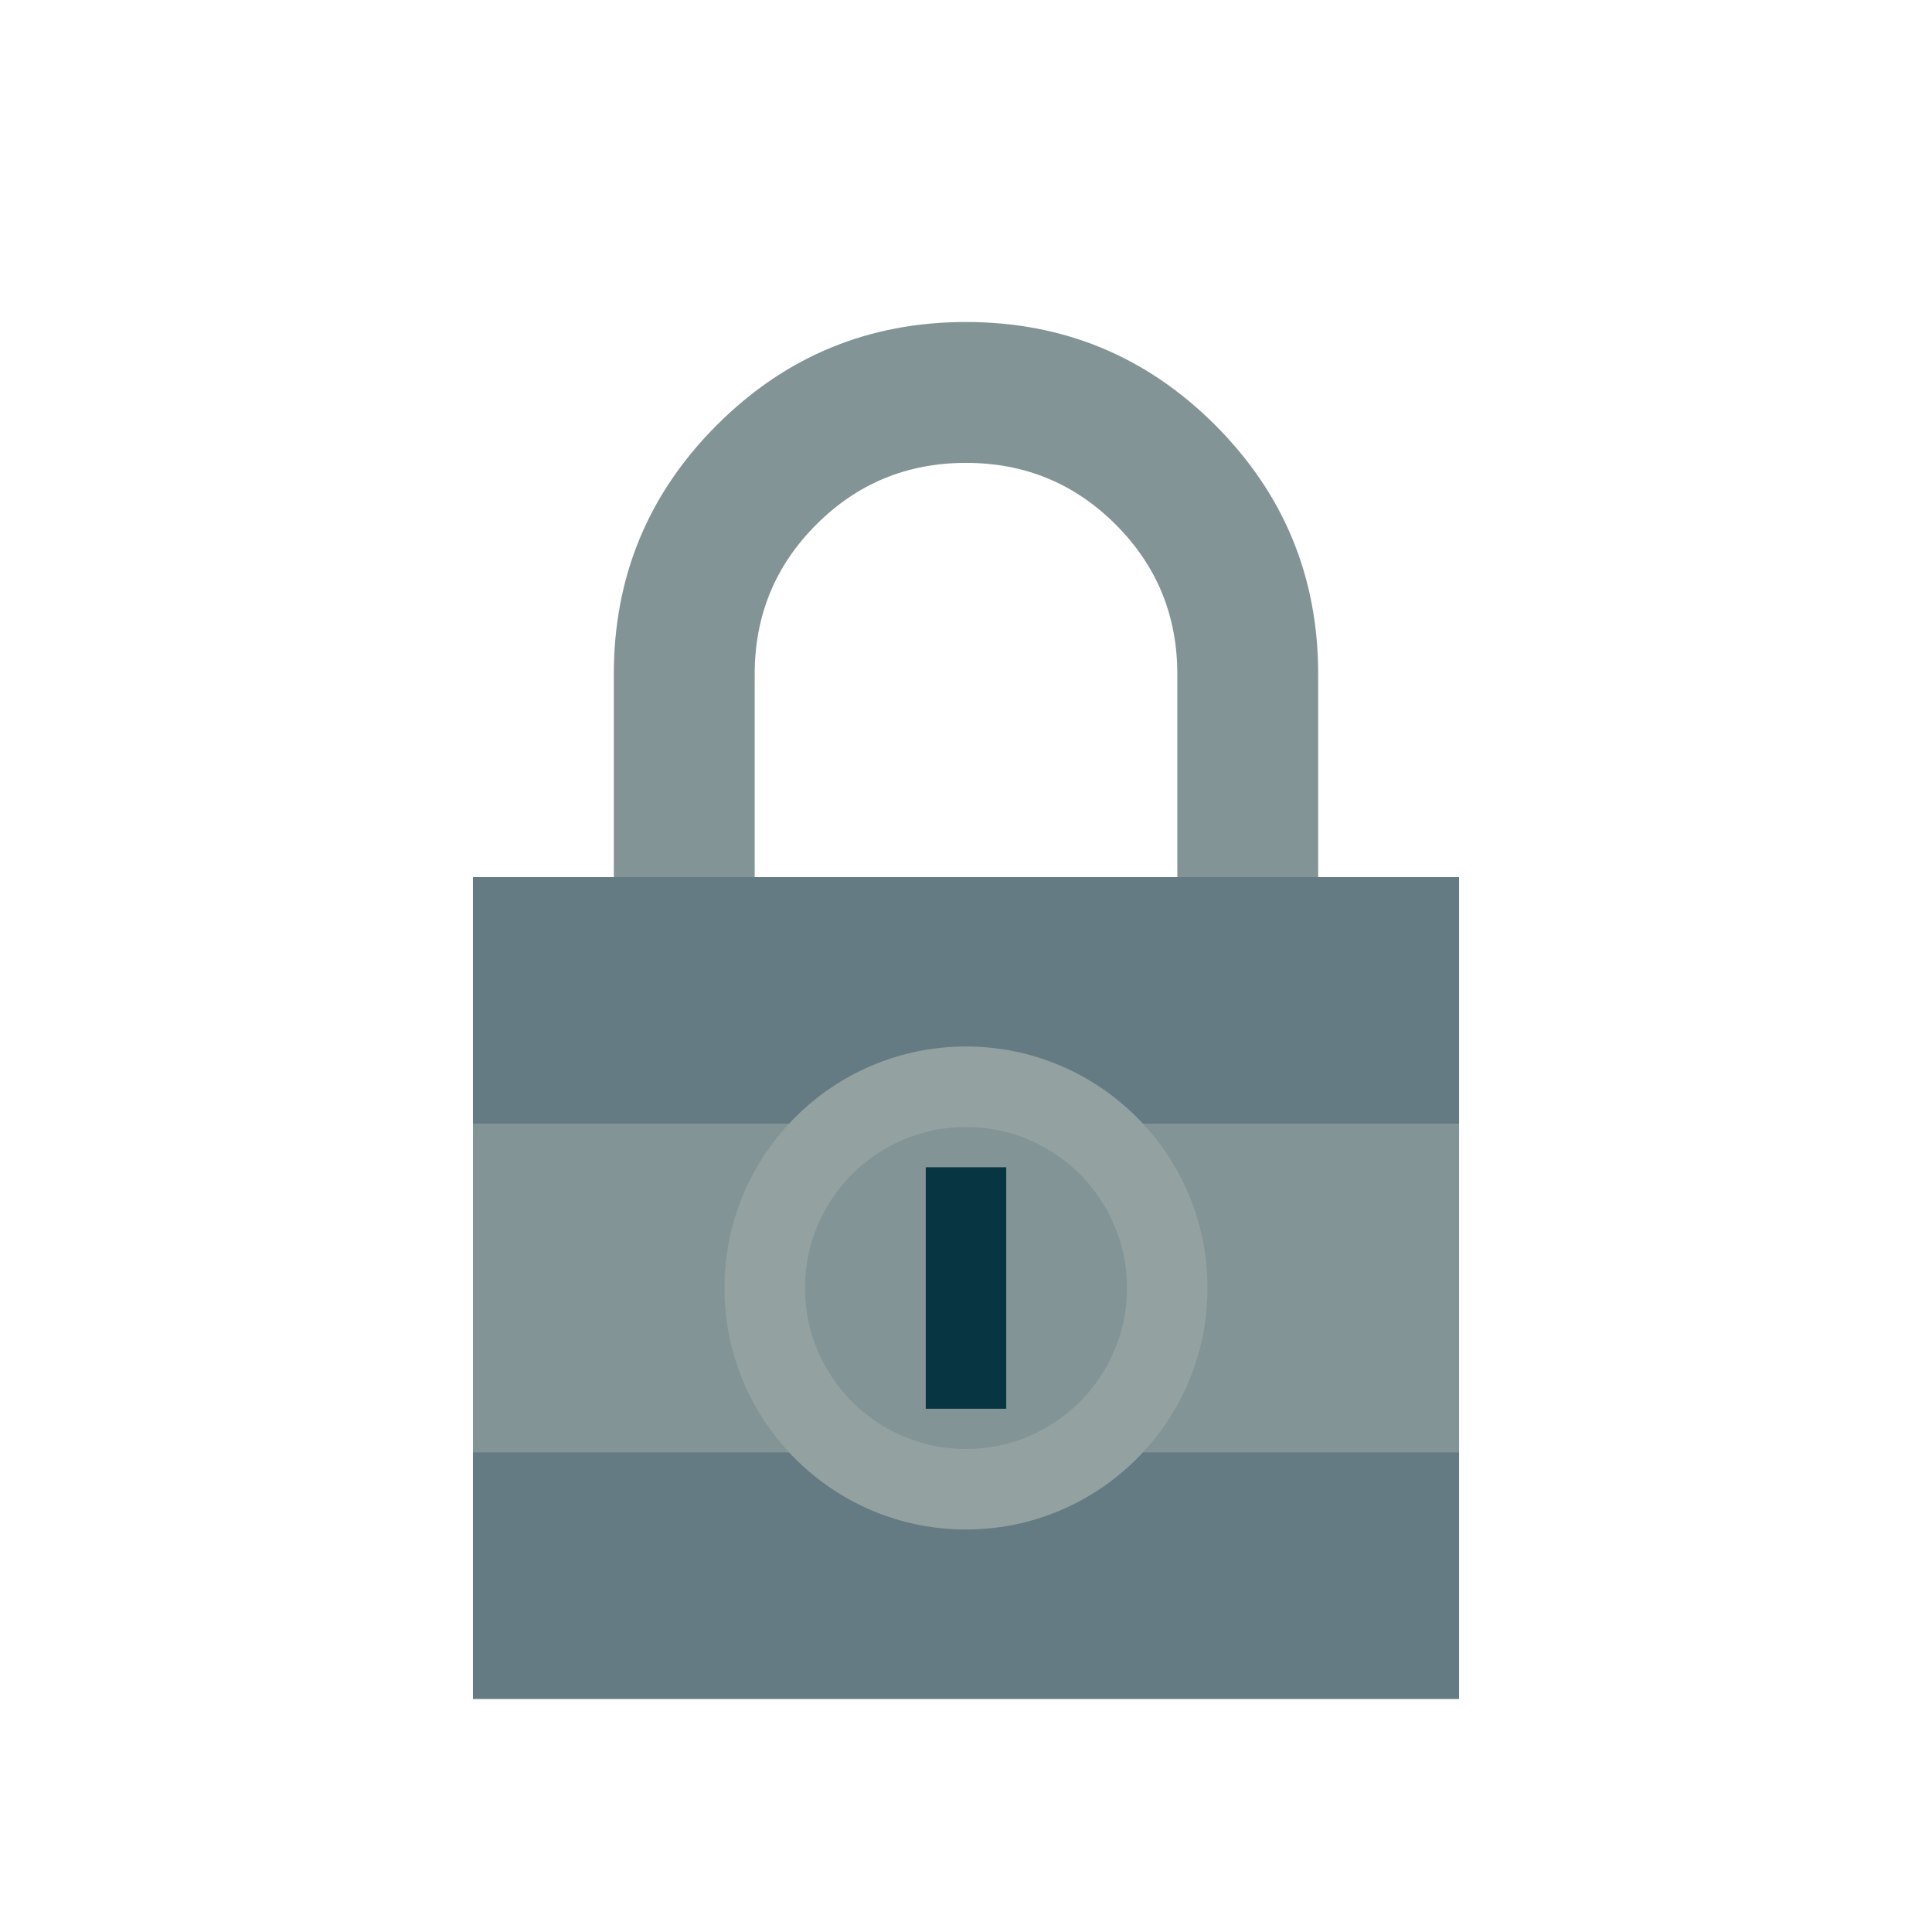 <?xml version="1.0" encoding="UTF-8" standalone="no"?>
<svg
   version="1.1"
   width="24"
   height="24"
   viewBox="0 0 24 24"
   id="svg957"
   sodipodi:docname="lock.svg"
   inkscape:version="1.2.2 (b0a8486541, 2022-12-01)"
   xmlns:inkscape="http://www.inkscape.org/namespaces/inkscape"
   xmlns:sodipodi="http://sodipodi.sourceforge.net/DTD/sodipodi-0.dtd"
   xmlns="http://www.w3.org/2000/svg"
   xmlns:svg="http://www.w3.org/2000/svg">
  <defs
     id="defs961" />
  <sodipodi:namedview
     id="namedview959"
     pagecolor="#505050"
     bordercolor="#ffffff"
     borderopacity="1"
     inkscape:pageshadow="0"
     inkscape:pageopacity="0"
     inkscape:pagecheckerboard="1"
     showgrid="false"
     inkscape:zoom="13"
     inkscape:cx="9.5384615"
     inkscape:cy="10.692308"
     inkscape:window-width="1600"
     inkscape:window-height="828"
     inkscape:window-x="0"
     inkscape:window-y="0"
     inkscape:window-maximized="1"
     inkscape:current-layer="svg957"
     inkscape:showpageshadow="2"
     inkscape:deskcolor="#505050"
     showguides="true">
    <sodipodi:guide
       position="7.533,21.188"
       orientation="0,1"
       id="guide1503"
       inkscape:locked="false" />
    <sodipodi:guide
       position="11.151,22.722"
       orientation="0,-1"
       id="guide1505"
       inkscape:locked="false" />
  </sodipodi:namedview>
  <path
     d="M 7.625,12.125 V 8.375 C 7.625,7.165 8.052,6.133 8.905,5.28 9.758,4.427 10.79,4 12,4 13.21,4 14.242,4.427 15.095,5.28 15.948,6.133 16.375,7.165 16.375,8.375 V 12.125 Z m 1.75,0 h 5.25 V 8.375 C 14.625,7.646 14.37,7.026 13.859,6.516 13.349,6.005 12.729,5.75 12,5.75 11.271,5.75 10.651,6.005 10.141,6.516 9.63,7.026 9.375,7.646 9.375,8.375 Z"
     id="path233"
     style="font-variation-settings:normal;opacity:0.998;vector-effect:none;fill:#839496;fill-opacity:1;stroke:none;stroke-width:2;stroke-linecap:round;stroke-linejoin:round;stroke-miterlimit:4;stroke-dasharray:none;stroke-dashoffset:0;stroke-opacity:1;-inkscape-stroke:none;stop-color:#000000;stop-opacity:1"
     sodipodi:nodetypes="csssssccccsssssc" />
  <rect
     style="font-variation-settings:normal;opacity:0.998;vector-effect:none;fill:#839496;fill-opacity:1;stroke:none;stroke-width:2;stroke-linecap:round;stroke-linejoin:round;stroke-miterlimit:4;stroke-dasharray:none;stroke-dashoffset:0;stroke-opacity:1;-inkscape-stroke:none;stop-color:#000000;stop-opacity:1"
     id="rect676"
     width="12.25"
     height="10.208"
     x="5.875"
     y="10.896" />
  <rect
     style="opacity:0.998;fill:#657b83;fill-opacity:1;stroke:none;stroke-width:2;stroke-linecap:round;stroke-linejoin:round;stroke-miterlimit:4;stroke-dasharray:none;stop-color:#000000"
     id="rect1039-5"
     width="12.25"
     height="3.062"
     x="5.875"
     y="10.896" />
  <rect
     style="opacity:0.998;fill:#657b83;fill-opacity:1;stroke:none;stroke-width:2;stroke-linecap:round;stroke-linejoin:round;stroke-miterlimit:4;stroke-dasharray:none;stop-color:#000000"
     id="rect1039-5-6"
     width="12.25"
     height="3.062"
     x="5.875"
     y="18.042" />
  <circle
     style="font-variation-settings:normal;opacity:0.998;vector-effect:none;fill:#93a1a1;fill-opacity:1;stroke:none;stroke-width:2;stroke-linecap:round;stroke-linejoin:round;stroke-miterlimit:4;stroke-dasharray:none;stroke-dashoffset:0;stroke-opacity:1;-inkscape-stroke:none;stop-color:#000000;stop-opacity:1"
     id="path1722"
     cx="12"
     cy="16"
     r="3" />
  <circle
     style="font-variation-settings:normal;opacity:0.998;vector-effect:none;fill:#839496;fill-opacity:1;stroke:none;stroke-width:2;stroke-linecap:round;stroke-linejoin:round;stroke-miterlimit:4;stroke-dasharray:none;stroke-dashoffset:0;stroke-opacity:1;-inkscape-stroke:none;stop-color:#000000;stop-opacity:1"
     id="path1722-0"
     cx="12"
     cy="16"
     r="2" />
  <rect
     style="font-variation-settings:normal;opacity:0.998;vector-effect:none;fill:#073642;fill-opacity:1;stroke:none;stroke-width:2;stroke-linecap:round;stroke-linejoin:round;stroke-miterlimit:4;stroke-dasharray:none;stroke-dashoffset:0;stroke-opacity:1;-inkscape-stroke:none;stop-color:#000000;stop-opacity:1"
     id="rect1965"
     width="1"
     height="3"
     x="11.5"
     y="14.5" />
</svg>
